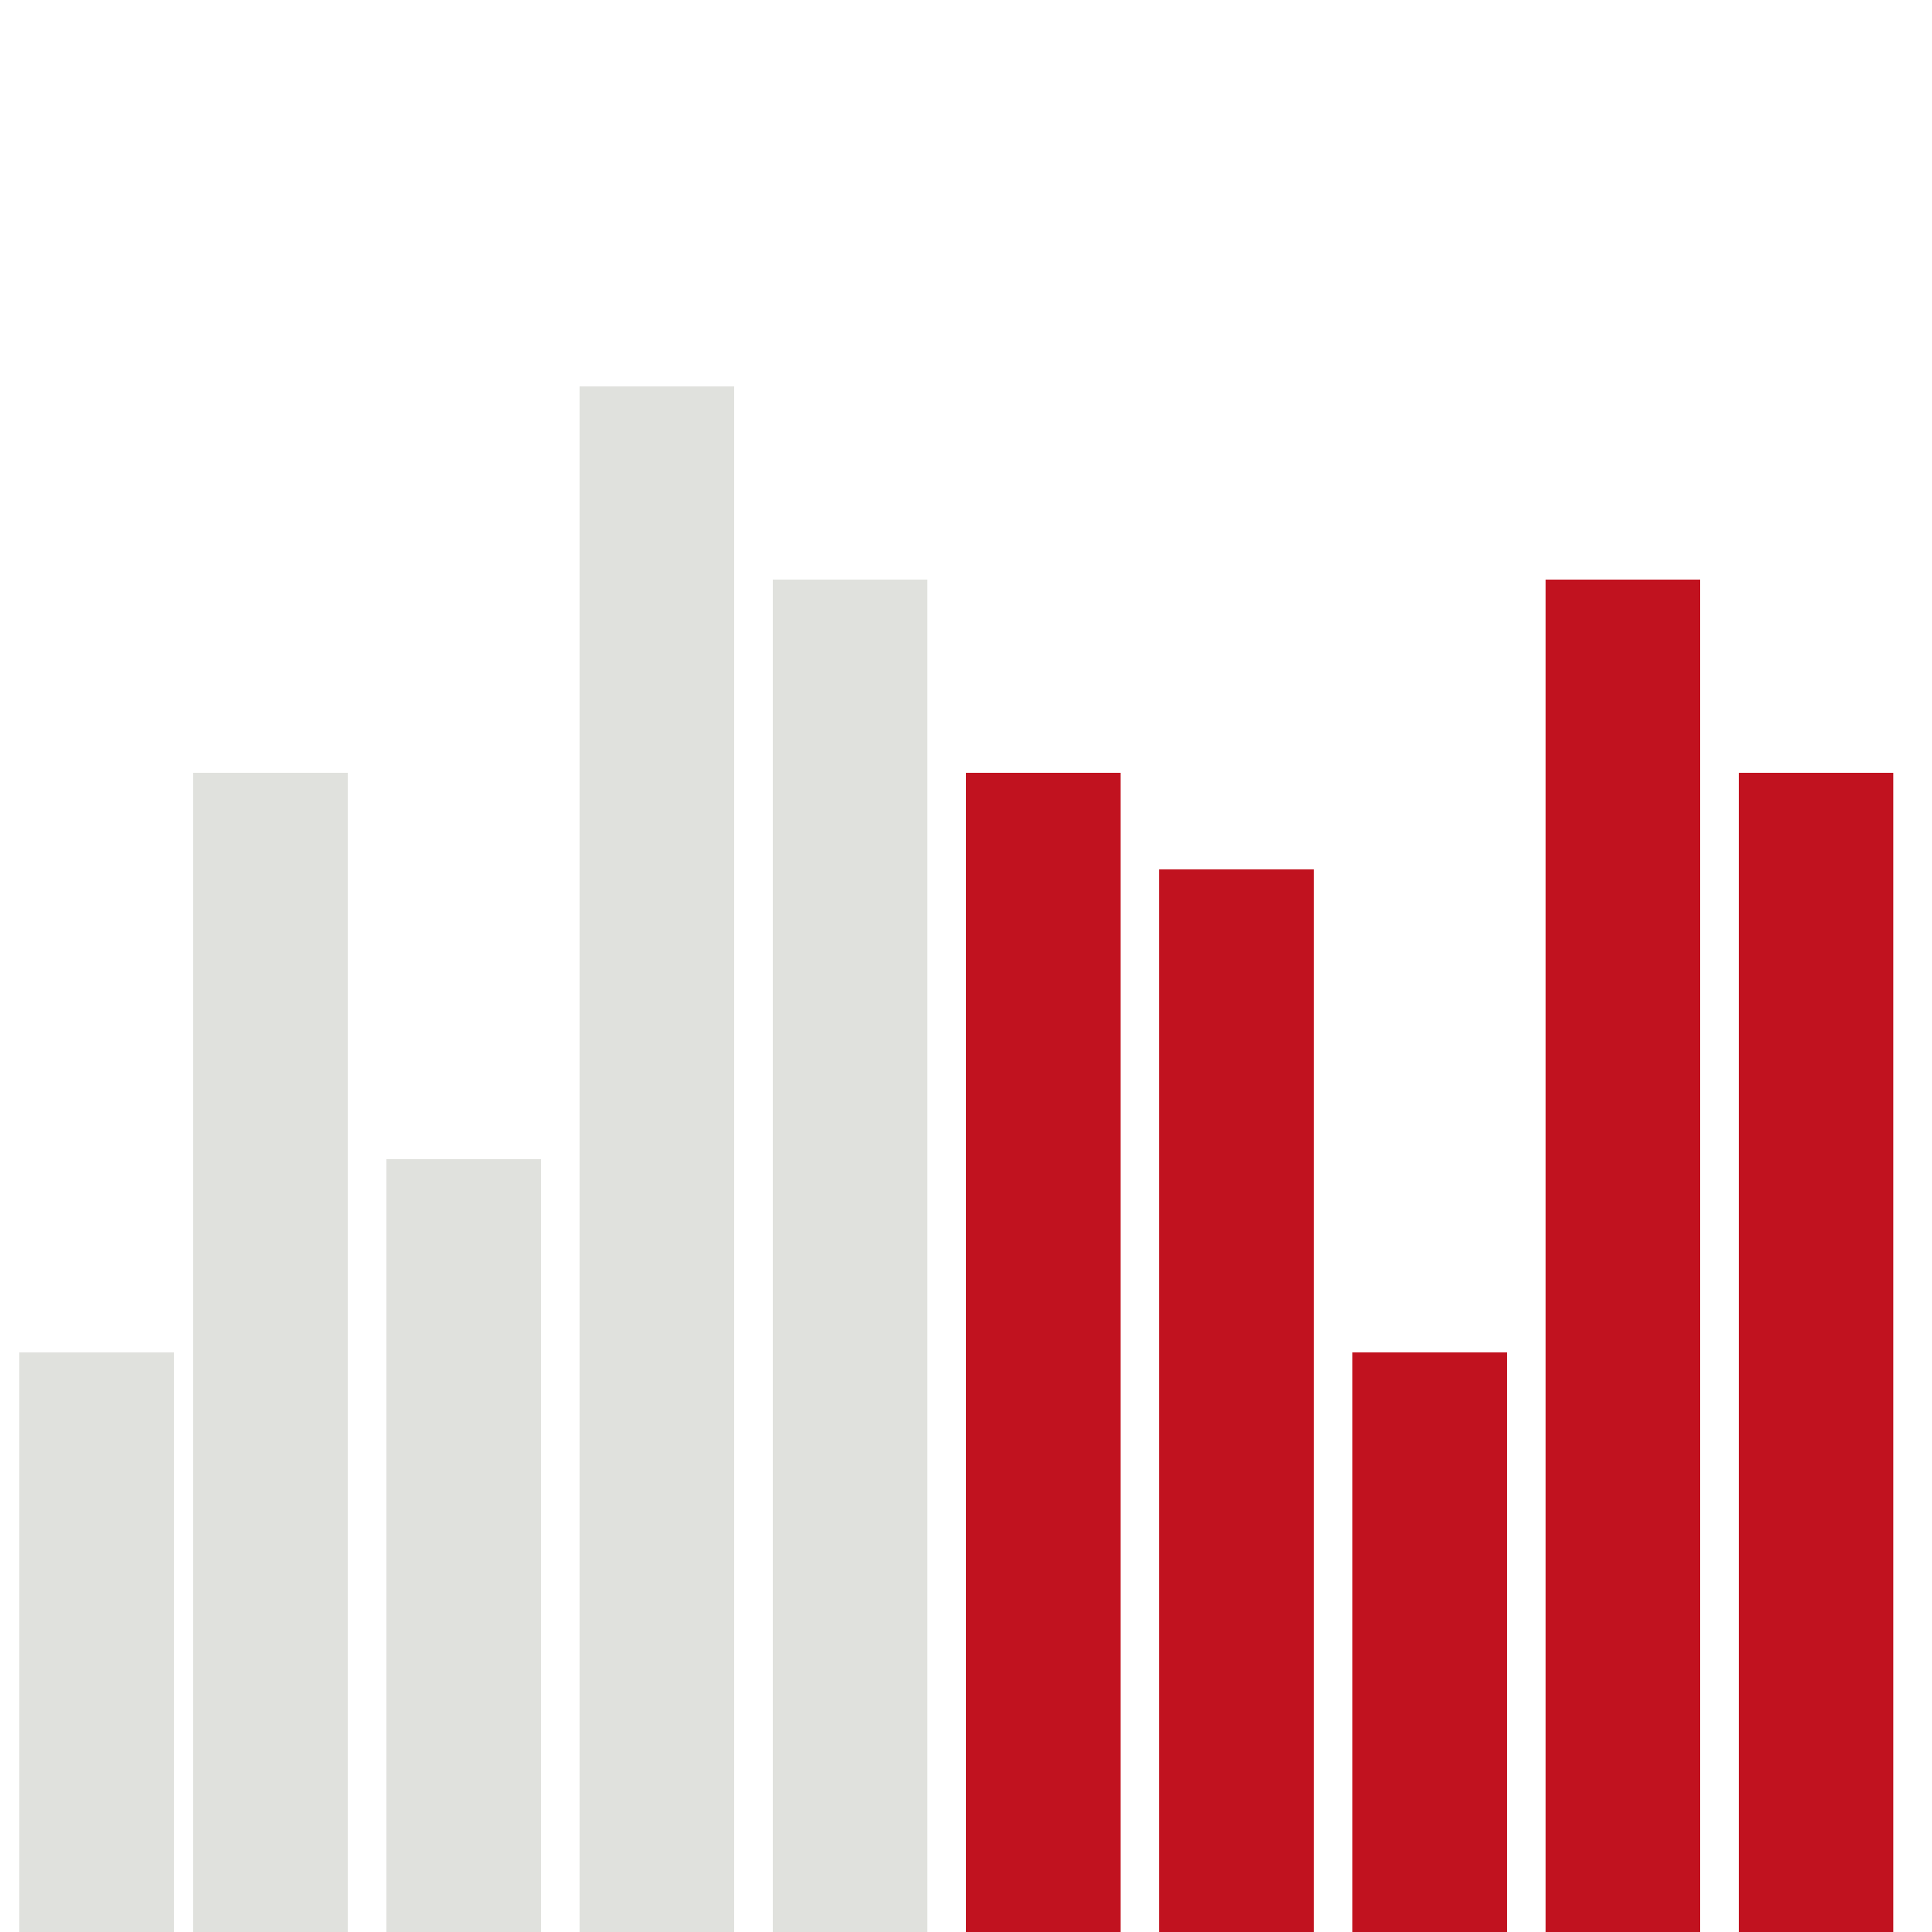 <svg width="100" height="100" viewBox="0 0 100 100" xmlns="http://www.w3.org/2000/svg">
    <style>
        @keyframes bounce {
        0%, 100% { transform: scaleY(1); }
        50% { transform: scaleY(0.5); }
        }
        .bar {
        animation: bounce 1s infinite ease-in-out;
        transform-origin: bottom;
        }
        .bar:nth-child(1) { animation-delay: 0s; }
        .bar:nth-child(2) { animation-delay: 0.1s; }
        .bar:nth-child(3) { animation-delay: 0.2s; }
        .bar:nth-child(4) { animation-delay: 0.3s; }
        .bar:nth-child(5) { animation-delay: 0.4s; }
        .bar:nth-child(6) { animation-delay: 0.5s; }
        .bar:nth-child(7) { animation-delay: 0.6s; }
        .bar:nth-child(8) { animation-delay: 0.7s; }
        .bar:nth-child(9) { animation-delay: 0.8s; }
        .bar:nth-child(10) { animation-delay: 0.9s; }
    </style>
    <rect class="bar" x="1" y="70" width="8" height="30" fill="#e0e1dd" />
    <rect class="bar" x="10" y="40" width="8" height="60" fill="#e0e1dd" />
    <rect class="bar" x="20" y="60" width="8" height="40" fill="#e0e1dd" />
    <rect class="bar" x="30" y="20" width="8" height="80" fill="#e0e1dd" />
    <rect class="bar" x="40" y="30" width="8" height="70" fill="#e0e1dd" />
    <rect class="bar" x="50" y="40" width="8" height="60" fill="#c1121f" />
    <rect class="bar" x="60" y="45" width="8" height="55" fill="#c1121f" />
    <rect class="bar" x="70" y="70" width="8" height="30" fill="#c1121f" />
    <rect class="bar" x="80" y="30" width="8" height="70" fill="#c1121f" />
    <rect class="bar" x="90" y="40" width="8" height="60" fill="#c1121f" />
</svg>